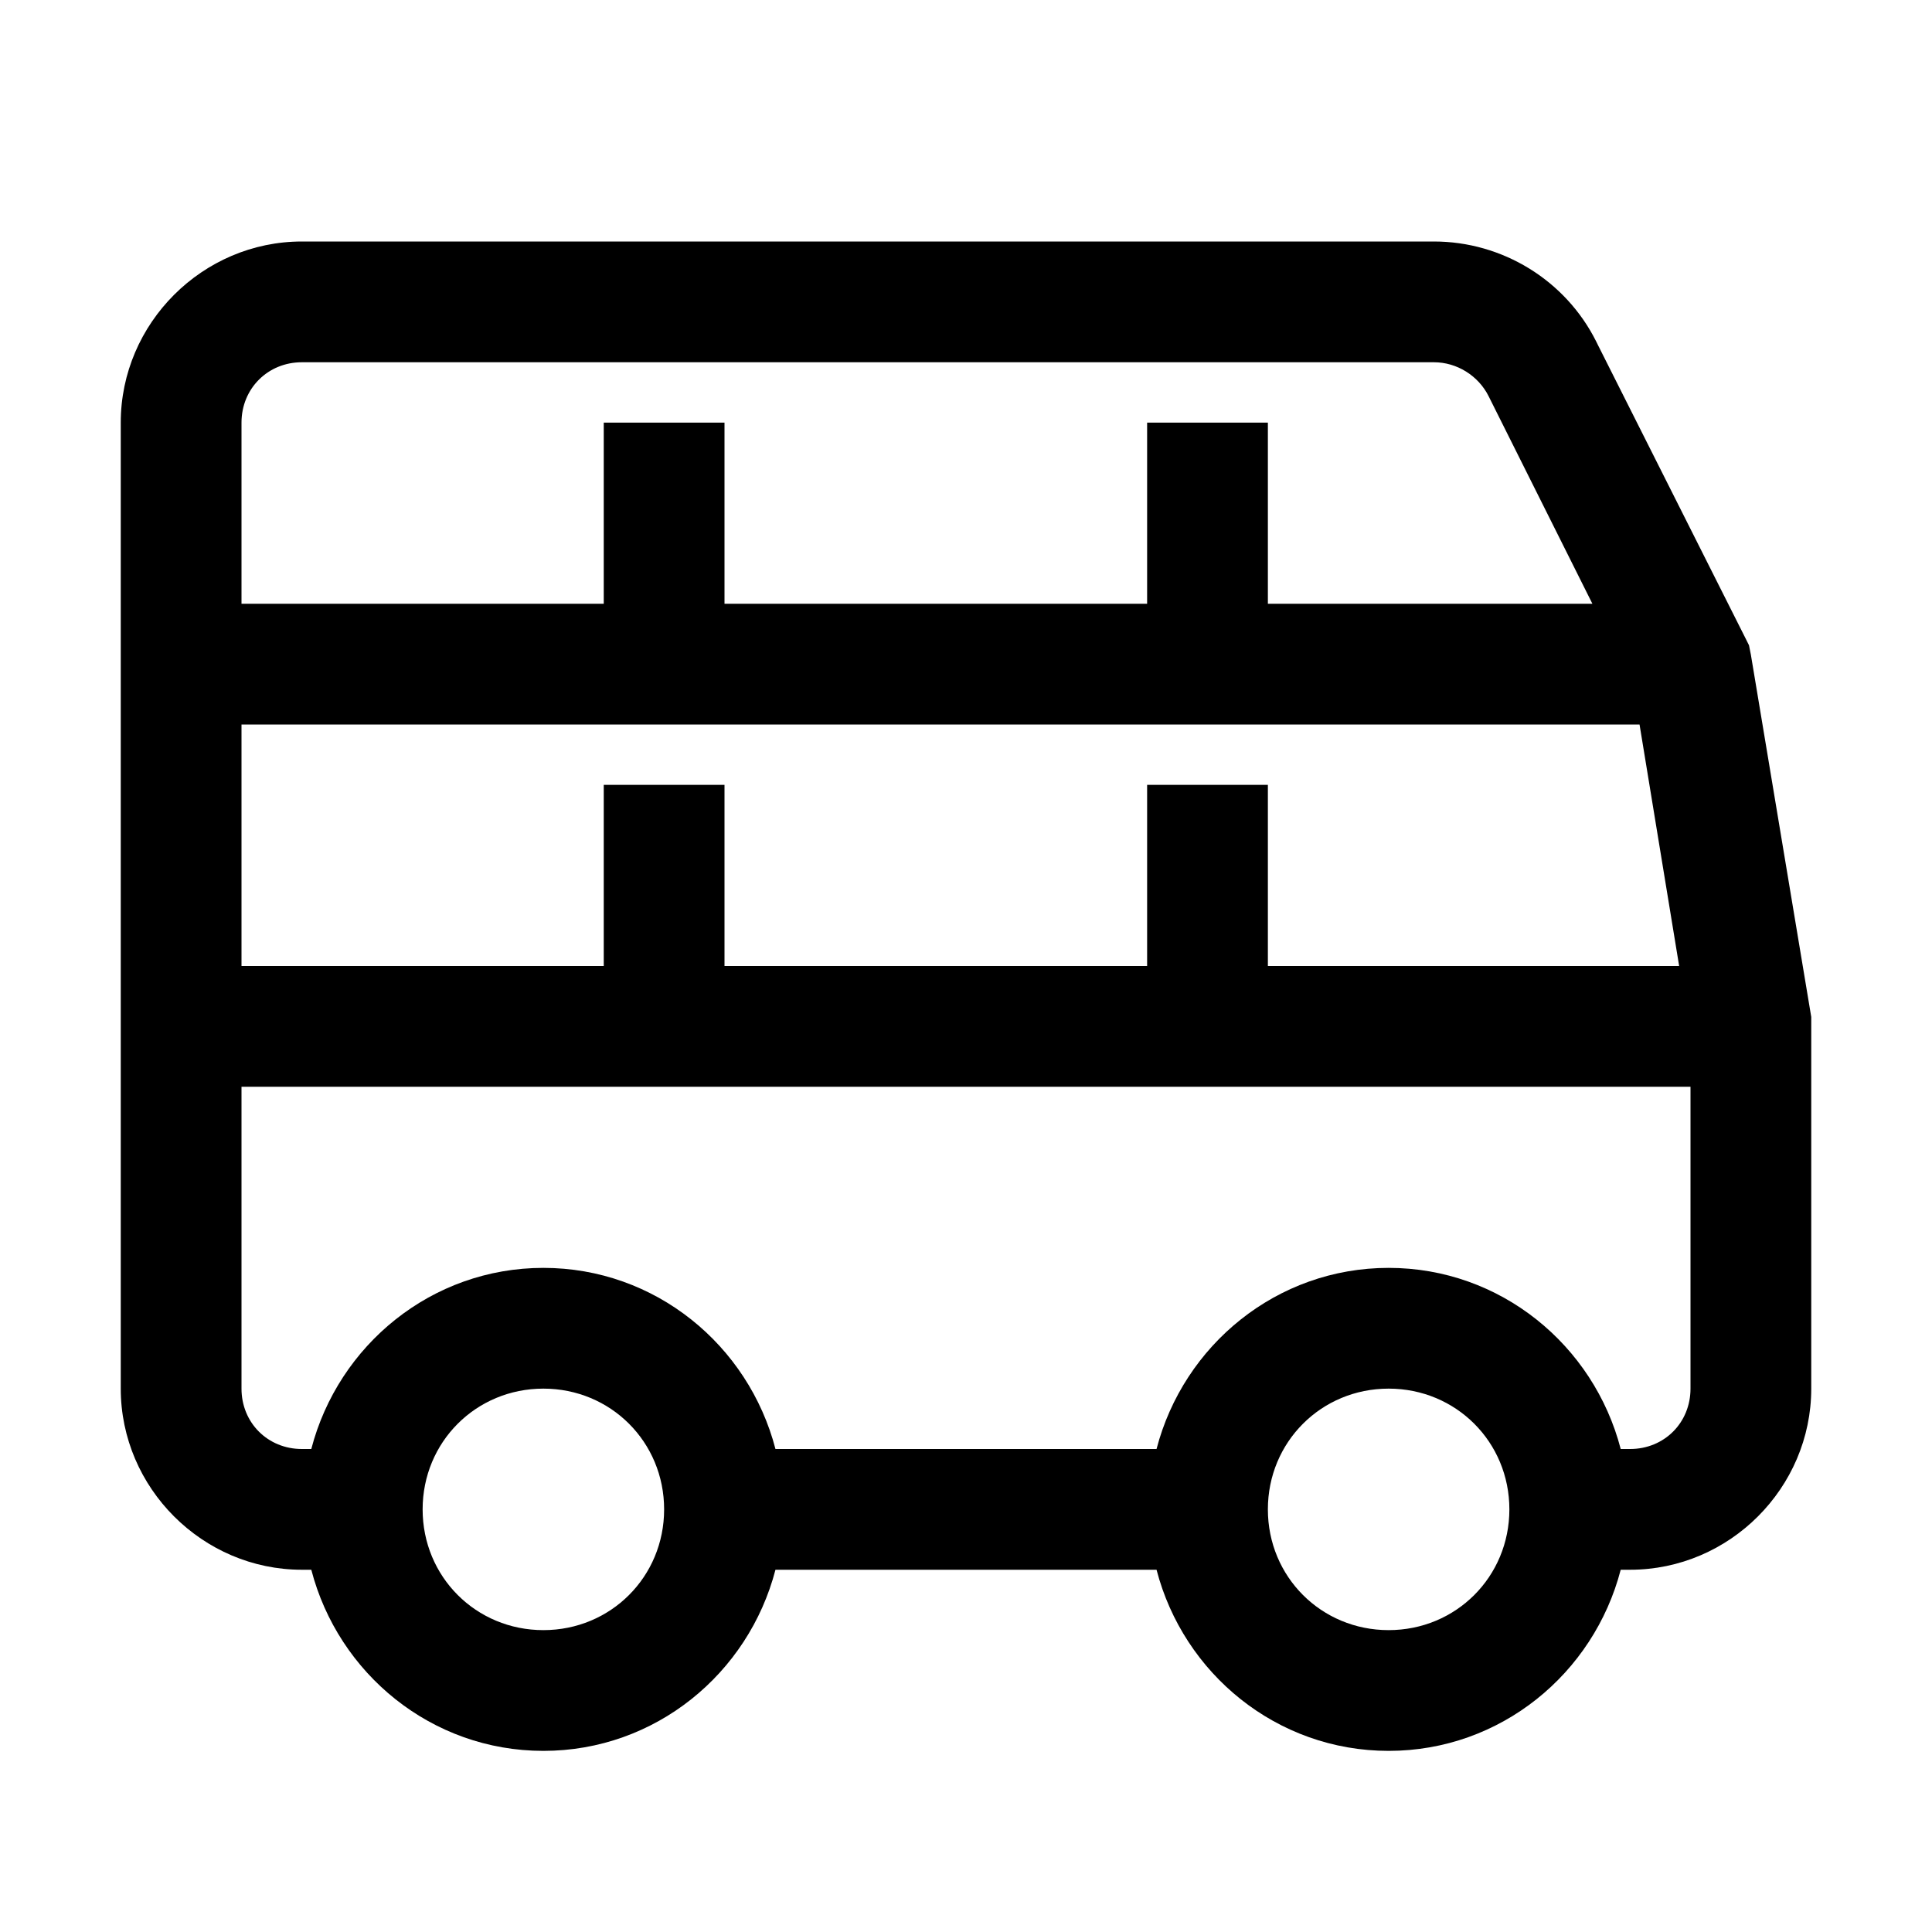<?xml version="1.0" encoding="utf-8"?>
<svg xmlns="http://www.w3.org/2000/svg" viewBox="0 0 32 32" fill="#000000"><path style="text-indent:0;text-align:start;line-height:normal;text-transform:none;block-progression:tb;-inkscape-font-specification:Sans" d="M 5 4 C 3.356 4 2 5.354 2 7 L 2 23 C 2 24.645 3.355 26 5 26 L 5.156 26 C 5.603 27.72 7.147 29 9 29 C 10.853 29 12.397 27.72 12.844 26 L 19.156 26 C 19.603 27.72 21.147 29 23 29 C 24.853 29 26.397 27.72 26.844 26 L 27 26 C 28.645 26 30 24.645 30 23 L 30 17 L 30 16.938 L 30 16.844 L 29 10.844 L 28.969 10.688 L 28.906 10.562 L 26.469 5.719 L 26.438 5.656 C 25.93 4.641 24.884 4 23.75 4 L 5 4 z M 5 6 L 23.75 6 C 24.13 6 24.486 6.222 24.656 6.562 L 26.375 10 L 21 10 L 21 7 L 19 7 L 19 10 L 12 10 L 12 7 L 10 7 L 10 10 L 4 10 L 4 7 C 4 6.436 4.436 6 5 6 z M 4 12 L 27.156 12 L 27.812 16 L 21 16 L 21 13 L 19 13 L 19 16 L 12 16 L 12 13 L 10 13 L 10 16 L 4 16 L 4 12 z M 4 18 L 28 18 L 28 23 C 28 23.565 27.565 24 27 24 L 26.844 24 C 26.397 22.28 24.853 21 23 21 C 21.147 21 19.603 22.28 19.156 24 L 12.844 24 C 12.397 22.28 10.853 21 9 21 C 7.147 21 5.603 22.28 5.156 24 L 5 24 C 4.435 24 4 23.565 4 23 L 4 18 z M 9 23 C 10.116 23 11 23.884 11 25 C 11 26.116 10.116 27 9 27 C 7.884 27 7 26.116 7 25 C 7 23.884 7.884 23 9 23 z M 23 23 C 24.116 23 25 23.884 25 25 C 25 26.116 24.116 27 23 27 C 21.884 27 21 26.116 21 25 C 21 23.884 21.884 23 23 23 z" fill="#000000"/></svg>
